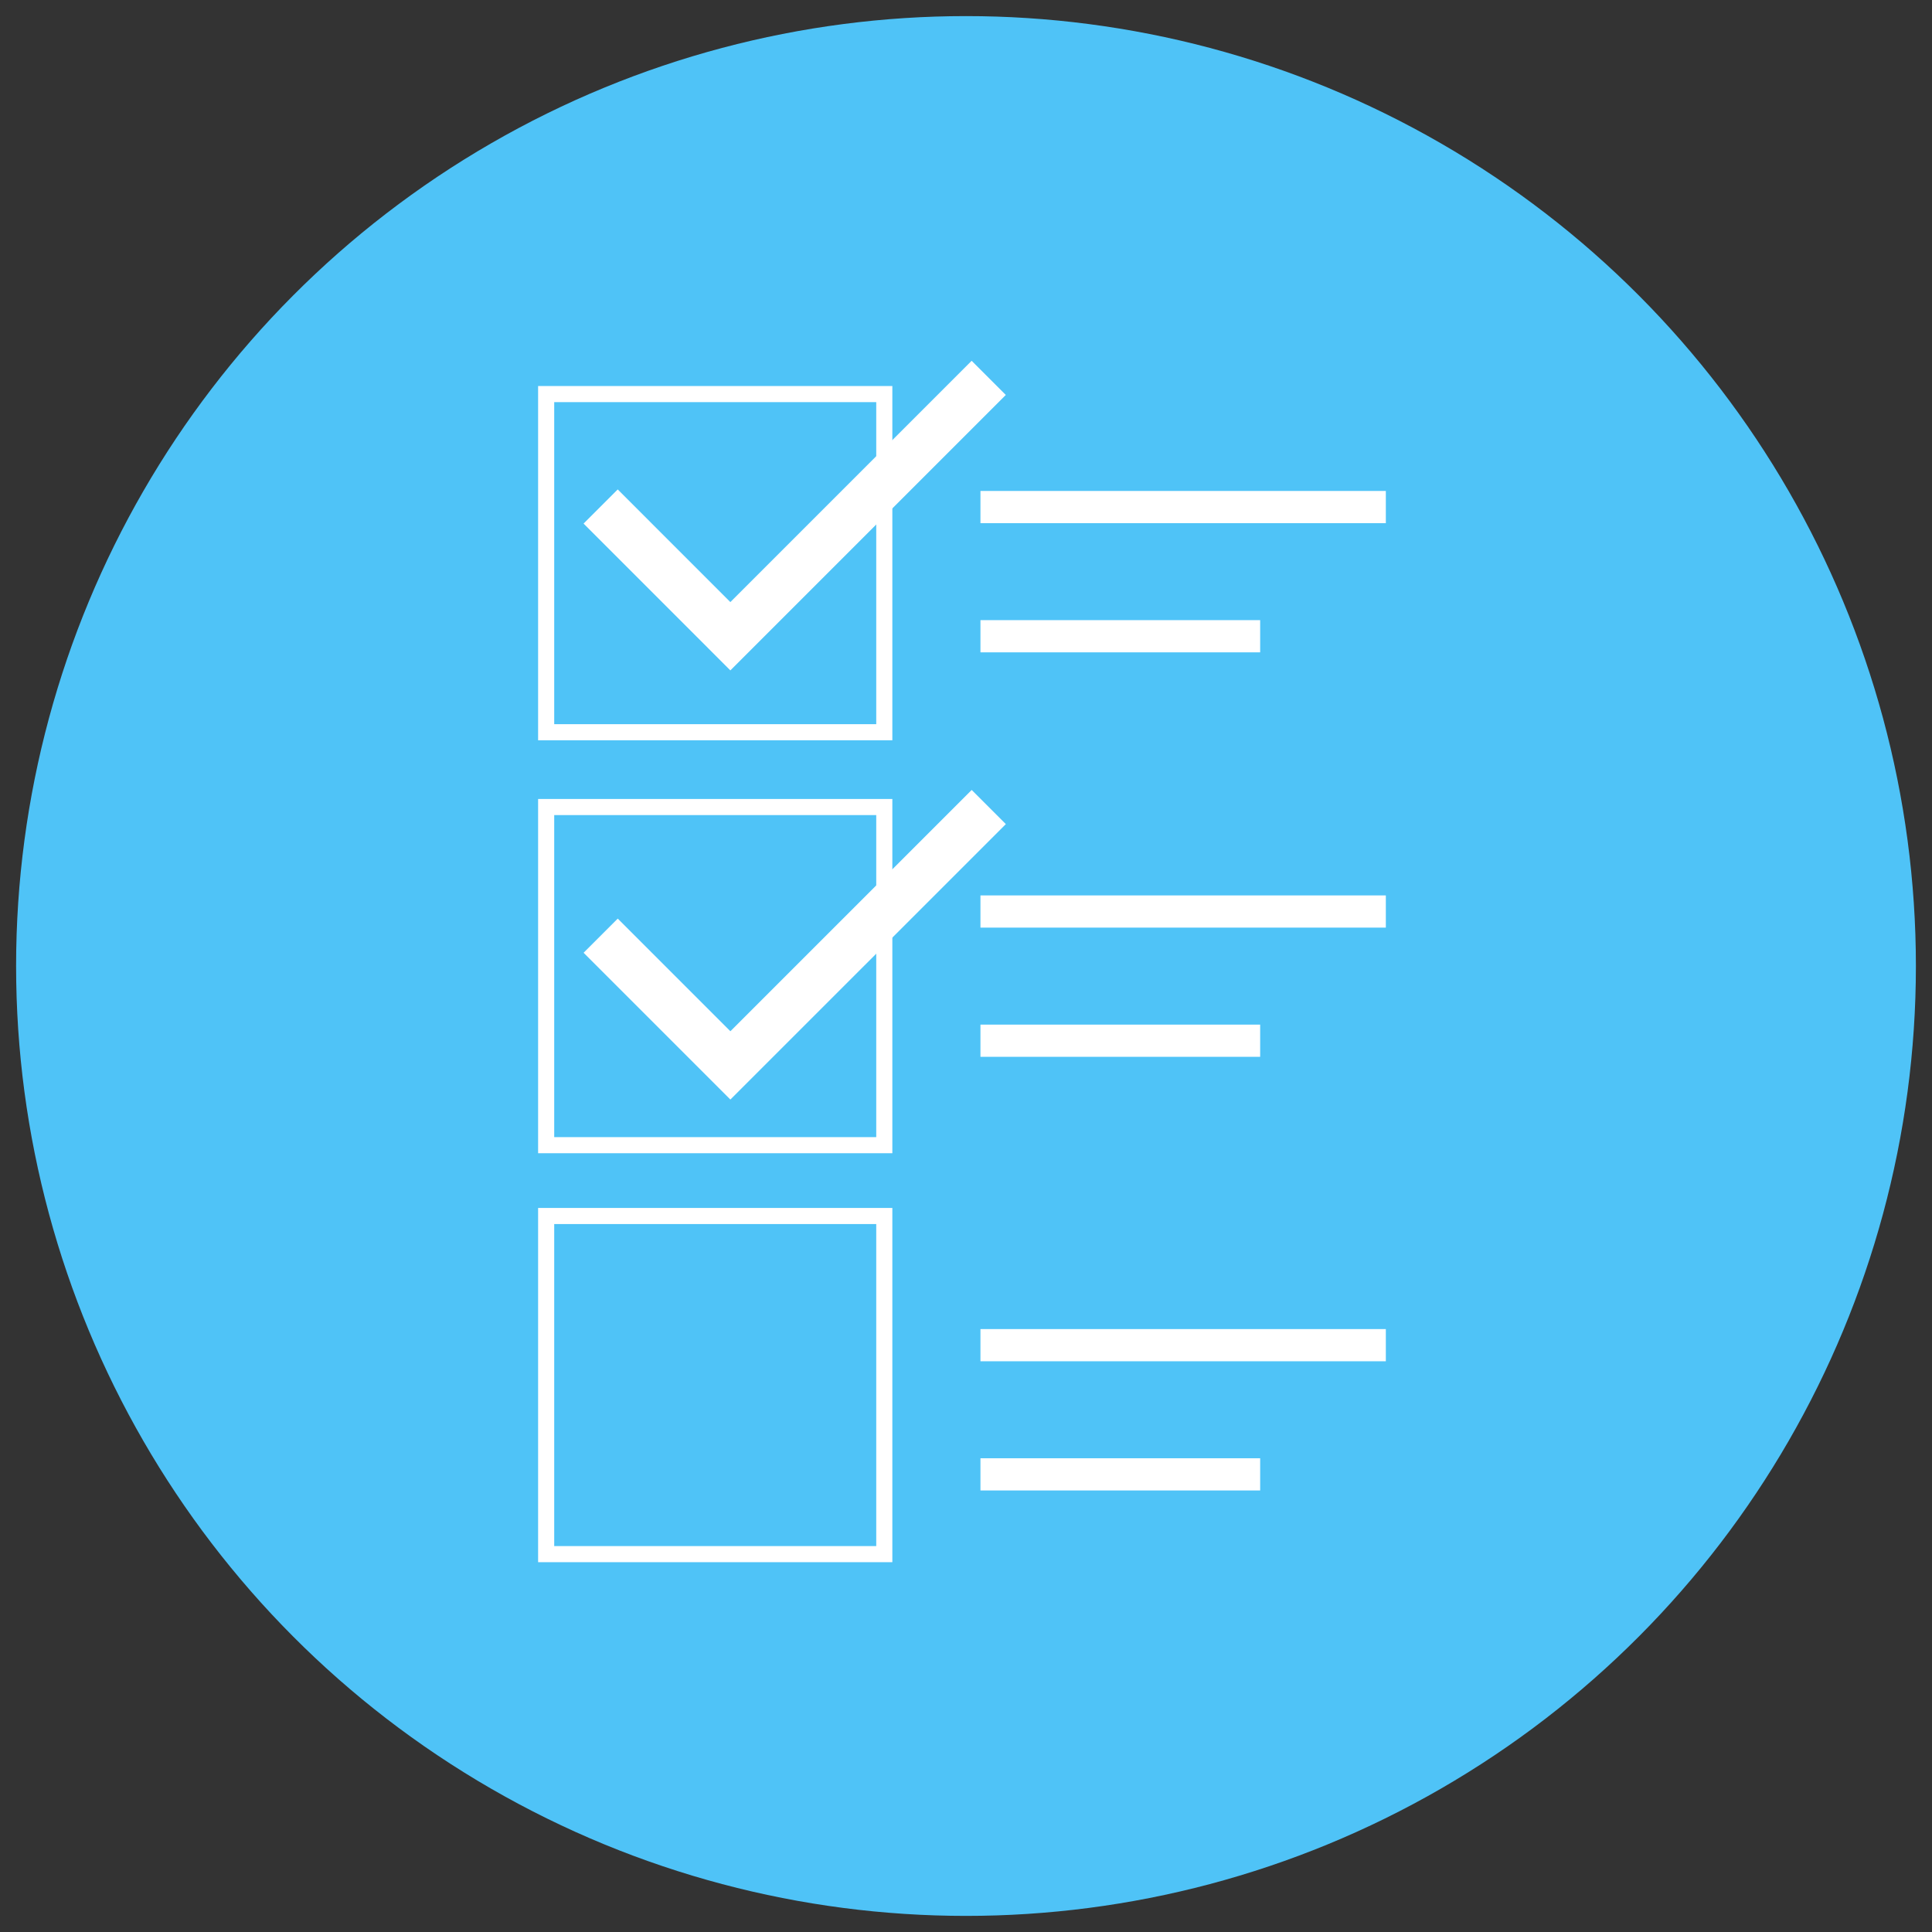 <?xml version="1.0" encoding="utf-8"?>
<!-- Generator: Adobe Illustrator 16.0.4, SVG Export Plug-In . SVG Version: 6.00 Build 0)  -->
<!DOCTYPE svg PUBLIC "-//W3C//DTD SVG 1.1//EN" "http://www.w3.org/Graphics/SVG/1.1/DTD/svg11.dtd">
<svg version="1.1" id="Layer_1" xmlns="http://www.w3.org/2000/svg" xmlns:xlink="http://www.w3.org/1999/xlink" x="0px" y="0px"
	 width="120px" height="120px" viewBox="0 0 120 120" enable-background="new 0 0 120 120" xml:space="preserve">
<rect x="0" y="0" width="120" height="120" fill="#333333" stroke="none"/>
<circle fill="#4FC3F7" cx="60" cy="60" r="59"/>
<g>
	<rect x="33.923" y="24.477" fill="#4FC3F7" stroke="#FFFFFF" stroke-miterlimit="10" width="21.002" height="21.003"/>
	<polyline fill="none" stroke="#FFFFFF" stroke-width="3" stroke-miterlimit="10" points="37.307,31.46 45.364,39.518 61.412,23.47 
			"/>
	<g>
		<rect x="33.923" y="50.126" fill="#4FC3F7" stroke="#FFFFFF" stroke-miterlimit="10" width="21.002" height="21.003"/>
		<rect x="33.923" y="75.528" fill="#4FC3F7" stroke="#FFFFFF" stroke-miterlimit="10" width="21.002" height="21.002"/>
		<polyline fill="none" stroke="#FFFFFF" stroke-width="3" stroke-miterlimit="10" points="37.309,58.117 45.365,66.174 
			61.414,50.126 		"/>
	</g>
	<line fill="none" stroke="#FFFFFF" stroke-width="2" stroke-miterlimit="10" x1="60.898" y1="31.494" x2="86.077" y2="31.494"/>
	<line fill="none" stroke="#FFFFFF" stroke-width="2" stroke-miterlimit="10" x1="60.898" y1="39.518" x2="78.271" y2="39.518"/>
	<line fill="none" stroke="#FFFFFF" stroke-width="2" stroke-miterlimit="10" x1="60.898" y1="56.616" x2="86.077" y2="56.616"/>
	<line fill="none" stroke="#FFFFFF" stroke-width="2" stroke-miterlimit="10" x1="60.898" y1="64.641" x2="78.271" y2="64.641"/>
	<line fill="none" stroke="#FFFFFF" stroke-width="2" stroke-miterlimit="10" x1="60.898" y1="83.551" x2="86.077" y2="83.551"/>
	<line fill="none" stroke="#FFFFFF" stroke-width="2" stroke-miterlimit="10" x1="60.898" y1="91.575" x2="78.271" y2="91.575"/>
</g>
</svg>
